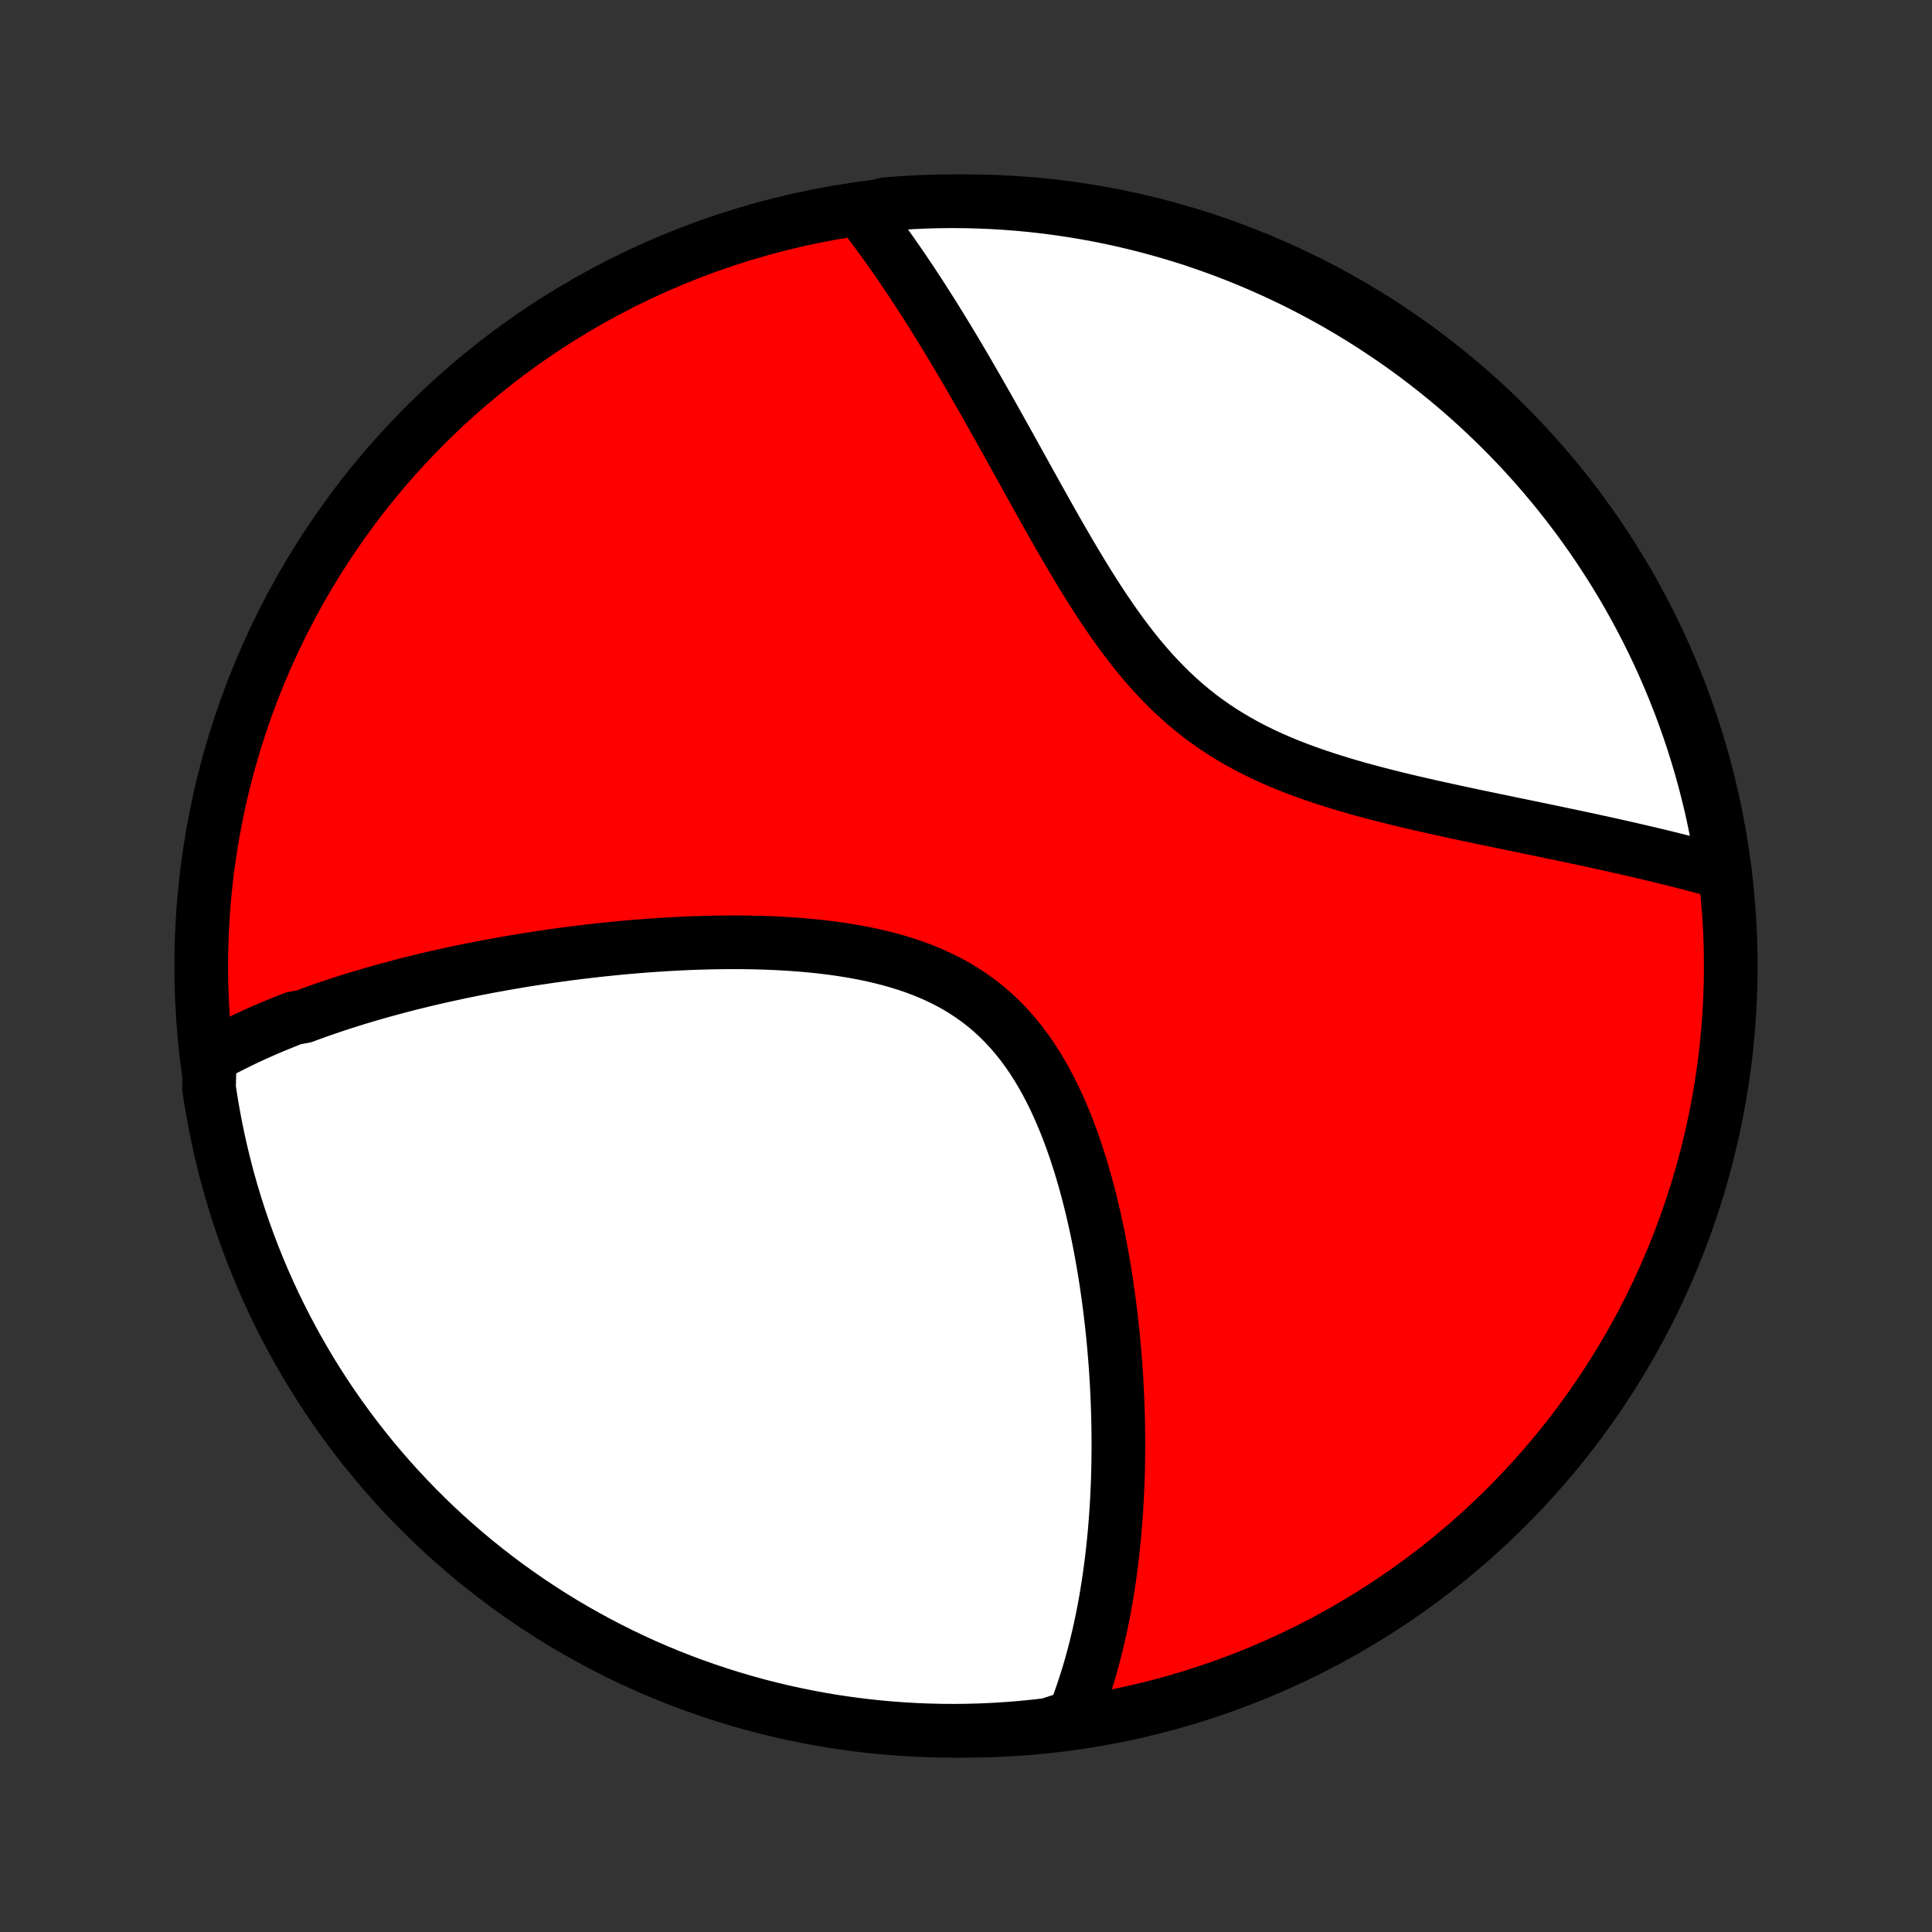 <?xml version="1.0" encoding="utf-8" standalone="no"?>
<!DOCTYPE svg PUBLIC "-//W3C//DTD SVG 1.1//EN"
  "http://www.w3.org/Graphics/SVG/1.1/DTD/svg11.dtd">
<!-- Created with matplotlib (http://matplotlib.org/) -->
<svg height="72pt" version="1.1" viewBox="0 0 72 72" width="72pt" xmlns="http://www.w3.org/2000/svg" xmlns:xlink="http://www.w3.org/1999/xlink">
 <rect x="0" y="0" width="72" height="72" fill="#333333" stroke="none"/>
 <defs>
  <style type="text/css">
*{stroke-linecap:butt;stroke-linejoin:round;}
  </style>
 </defs>
 <g id="figure_1">
  <g id="patch_1">
   <path d="
M0 72
L72 72
L72 0
L0 0
z
" style="fill:none;"/>
  </g>
  <g id="axes_1">
   <g id="PatchCollection_1">
    <defs>
     <path d="
M36 -7.5
C43.558 -7.5 50.808 -10.503 56.153 -15.848
C61.497 -21.192 64.5 -28.442 64.5 -36
C64.5 -43.558 61.497 -50.808 56.153 -56.153
C50.808 -61.497 43.558 -64.5 36 -64.5
C28.442 -64.5 21.192 -61.497 15.848 -56.153
C10.503 -50.808 7.5 -43.558 7.5 -36
C7.5 -28.442 10.503 -21.192 15.848 -15.848
C21.192 -10.503 28.442 -7.5 36 -7.5
z
" id="C0_0_a811fe30f3"/>
     <path d="
M7.819 -32.6
L7.995 -32.698
L8.172 -32.794
L8.35 -32.889
L8.528 -32.981
L8.708 -33.072
L8.888 -33.161
L9.07 -33.249
L9.252 -33.335
L9.436 -33.42
L9.62 -33.503
L9.806 -33.585
L9.992 -33.666
L10.18 -33.745
L10.368 -33.823
L10.558 -33.9
L10.749 -33.976
L10.941 -34.051
L11.329 -34.124
L11.524 -34.197
L11.721 -34.268
L11.919 -34.339
L12.119 -34.408
L12.319 -34.477
L12.522 -34.544
L12.725 -34.611
L12.931 -34.677
L13.137 -34.742
L13.345 -34.806
L13.555 -34.869
L13.767 -34.932
L13.98 -34.993
L14.194 -35.054
L14.411 -35.114
L14.629 -35.173
L14.85 -35.232
L15.072 -35.29
L15.296 -35.347
L15.522 -35.403
L15.75 -35.459
L15.98 -35.514
L16.212 -35.568
L16.446 -35.621
L16.683 -35.674
L16.922 -35.725
L17.163 -35.777
L17.407 -35.827
L17.653 -35.877
L17.901 -35.925
L18.152 -35.974
L18.406 -36.021
L18.662 -36.067
L18.921 -36.113
L19.183 -36.158
L19.447 -36.202
L19.714 -36.245
L19.984 -36.287
L20.256 -36.328
L20.532 -36.368
L20.811 -36.407
L21.092 -36.445
L21.377 -36.482
L21.664 -36.518
L21.955 -36.552
L22.248 -36.586
L22.545 -36.617
L22.844 -36.648
L23.147 -36.677
L23.452 -36.705
L23.761 -36.731
L24.072 -36.755
L24.387 -36.778
L24.704 -36.799
L25.024 -36.817
L25.347 -36.834
L25.673 -36.849
L26.001 -36.861
L26.332 -36.87
L26.665 -36.878
L27 -36.882
L27.338 -36.883
L27.677 -36.882
L28.018 -36.877
L28.361 -36.869
L28.705 -36.857
L29.05 -36.841
L29.396 -36.821
L29.742 -36.797
L30.089 -36.767
L30.436 -36.734
L30.782 -36.694
L31.128 -36.65
L31.472 -36.599
L31.815 -36.542
L32.155 -36.479
L32.494 -36.409
L32.829 -36.331
L33.161 -36.246
L33.489 -36.153
L33.812 -36.052
L34.131 -35.942
L34.444 -35.823
L34.752 -35.694
L35.053 -35.556
L35.348 -35.408
L35.636 -35.25
L35.916 -35.081
L36.188 -34.902
L36.452 -34.713
L36.709 -34.514
L36.956 -34.304
L37.196 -34.084
L37.427 -33.854
L37.649 -33.615
L37.863 -33.366
L38.069 -33.109
L38.266 -32.843
L38.455 -32.57
L38.636 -32.289
L38.809 -32.001
L38.975 -31.707
L39.133 -31.407
L39.285 -31.102
L39.429 -30.793
L39.567 -30.479
L39.699 -30.162
L39.825 -29.841
L39.944 -29.518
L40.058 -29.194
L40.166 -28.867
L40.27 -28.539
L40.368 -28.21
L40.461 -27.881
L40.55 -27.552
L40.634 -27.222
L40.714 -26.893
L40.789 -26.565
L40.861 -26.238
L40.929 -25.912
L40.993 -25.587
L41.053 -25.264
L41.11 -24.942
L41.164 -24.623
L41.214 -24.305
L41.261 -23.989
L41.305 -23.676
L41.347 -23.365
L41.385 -23.056
L41.421 -22.75
L41.454 -22.447
L41.485 -22.145
L41.513 -21.847
L41.538 -21.551
L41.562 -21.258
L41.583 -20.967
L41.601 -20.68
L41.618 -20.394
L41.632 -20.112
L41.645 -19.832
L41.655 -19.555
L41.664 -19.28
L41.67 -19.008
L41.675 -18.739
L41.678 -18.472
L41.679 -18.208
L41.679 -17.946
L41.676 -17.686
L41.672 -17.43
L41.667 -17.175
L41.66 -16.923
L41.651 -16.673
L41.64 -16.425
L41.629 -16.18
L41.615 -15.937
L41.6 -15.696
L41.583 -15.457
L41.565 -15.22
L41.546 -14.985
L41.525 -14.752
L41.502 -14.521
L41.478 -14.291
L41.453 -14.064
L41.426 -13.838
L41.398 -13.615
L41.368 -13.392
L41.337 -13.172
L41.304 -12.953
L41.27 -12.735
L41.235 -12.519
L41.198 -12.305
L41.159 -12.092
L41.119 -11.88
L41.077 -11.67
L41.034 -11.461
L40.989 -11.253
L40.943 -11.046
L40.894 -10.841
L40.845 -10.637
L40.793 -10.434
L40.74 -10.232
L40.685 -10.031
L40.629 -9.831
L40.57 -9.632
L40.51 -9.434
L40.447 -9.237
L40.383 -9.041
L40.317 -8.846
L40.248 -8.651
L40.178 -8.458
L40.105 -8.265
L40.03 -8.073
L39.551 -7.882
L39.057 -7.722
L38.562 -7.664
L38.066 -7.615
L37.569 -7.575
L37.073 -7.543
L36.575 -7.52
L36.078 -7.506
L35.581 -7.5
L35.083 -7.503
L34.586 -7.515
L34.09 -7.535
L33.594 -7.564
L33.099 -7.602
L32.604 -7.648
L32.111 -7.703
L31.619 -7.767
L31.128 -7.839
L30.639 -7.92
L30.151 -8.009
L29.665 -8.107
L29.181 -8.213
L28.699 -8.328
L28.219 -8.451
L27.742 -8.583
L27.267 -8.723
L26.795 -8.871
L26.326 -9.027
L25.859 -9.192
L25.396 -9.365
L24.936 -9.546
L24.479 -9.735
L24.026 -9.932
L23.577 -10.137
L23.131 -10.35
L22.689 -10.571
L22.251 -10.8
L21.818 -11.036
L21.388 -11.279
L20.963 -11.531
L20.543 -11.789
L20.128 -12.056
L19.717 -12.329
L19.311 -12.61
L18.911 -12.897
L18.515 -13.192
L18.125 -13.494
L17.74 -13.802
L17.361 -14.118
L16.988 -14.44
L16.62 -14.768
L16.258 -15.103
L15.903 -15.445
L15.553 -15.792
L15.21 -16.146
L14.873 -16.506
L14.542 -16.872
L14.218 -17.244
L13.9 -17.621
L13.59 -18.004
L13.286 -18.392
L12.989 -18.786
L12.699 -19.185
L12.416 -19.589
L12.14 -19.998
L11.872 -20.412
L11.611 -20.831
L11.357 -21.255
L11.111 -21.683
L10.873 -22.115
L10.642 -22.551
L10.419 -22.992
L10.203 -23.436
L9.996 -23.885
L9.796 -24.337
L9.605 -24.792
L9.421 -25.251
L9.246 -25.714
L9.078 -26.179
L8.919 -26.648
L8.768 -27.119
L8.626 -27.593
L8.491 -28.069
L8.366 -28.548
L8.248 -29.03
L8.139 -29.513
L8.039 -29.998
L7.947 -30.485
L7.863 -30.974
L7.788 -31.465
z
" id="C0_1_f8604abb62"/>
     <path d="
M32.07 -64.144
L32.197 -63.981
L32.324 -63.815
L32.451 -63.648
L32.578 -63.479
L32.705 -63.307
L32.832 -63.134
L32.959 -62.959
L33.087 -62.781
L33.214 -62.601
L33.342 -62.418
L33.47 -62.234
L33.599 -62.047
L33.727 -61.858
L33.856 -61.666
L33.986 -61.471
L34.116 -61.275
L34.246 -61.075
L34.377 -60.873
L34.508 -60.668
L34.64 -60.461
L34.772 -60.251
L34.905 -60.038
L35.039 -59.822
L35.173 -59.603
L35.308 -59.382
L35.443 -59.157
L35.58 -58.93
L35.717 -58.699
L35.855 -58.466
L35.994 -58.229
L36.133 -57.989
L36.274 -57.746
L36.415 -57.501
L36.558 -57.251
L36.702 -56.999
L36.846 -56.744
L36.992 -56.485
L37.139 -56.224
L37.287 -55.959
L37.436 -55.691
L37.587 -55.421
L37.738 -55.147
L37.892 -54.871
L38.046 -54.592
L38.203 -54.309
L38.36 -54.025
L38.52 -53.738
L38.681 -53.448
L38.844 -53.157
L39.008 -52.863
L39.175 -52.567
L39.344 -52.27
L39.515 -51.971
L39.688 -51.672
L39.863 -51.371
L40.042 -51.069
L40.222 -50.768
L40.406 -50.466
L40.593 -50.165
L40.783 -49.865
L40.976 -49.566
L41.173 -49.268
L41.374 -48.973
L41.578 -48.681
L41.787 -48.391
L42.001 -48.105
L42.218 -47.823
L42.441 -47.546
L42.669 -47.274
L42.903 -47.007
L43.141 -46.747
L43.386 -46.493
L43.636 -46.245
L43.892 -46.006
L44.154 -45.773
L44.422 -45.549
L44.695 -45.332
L44.975 -45.124
L45.26 -44.923
L45.551 -44.731
L45.847 -44.547
L46.148 -44.371
L46.453 -44.203
L46.764 -44.042
L47.078 -43.889
L47.396 -43.743
L47.717 -43.603
L48.04 -43.47
L48.367 -43.343
L48.695 -43.222
L49.025 -43.106
L49.356 -42.995
L49.688 -42.889
L50.02 -42.787
L50.352 -42.689
L50.684 -42.595
L51.016 -42.505
L51.347 -42.417
L51.676 -42.333
L52.004 -42.251
L52.331 -42.172
L52.655 -42.095
L52.978 -42.021
L53.298 -41.948
L53.616 -41.877
L53.931 -41.808
L54.244 -41.74
L54.553 -41.674
L54.86 -41.608
L55.164 -41.544
L55.465 -41.482
L55.762 -41.42
L56.057 -41.359
L56.348 -41.298
L56.636 -41.239
L56.92 -41.18
L57.202 -41.122
L57.479 -41.064
L57.754 -41.007
L58.025 -40.951
L58.293 -40.894
L58.558 -40.839
L58.819 -40.783
L59.078 -40.728
L59.333 -40.673
L59.584 -40.618
L59.833 -40.563
L60.079 -40.509
L60.321 -40.455
L60.56 -40.401
L60.797 -40.347
L61.031 -40.293
L61.261 -40.239
L61.489 -40.186
L61.714 -40.132
L61.936 -40.078
L62.156 -40.024
L62.373 -39.971
L62.587 -39.917
L62.799 -39.863
L63.008 -39.809
L63.215 -39.755
L63.42 -39.7
L63.622 -39.646
L63.822 -39.592
L64.02 -39.537
L64.22 -39.482
L64.146 -39.984
L64.064 -40.476
L63.973 -40.966
L63.873 -41.455
L63.766 -41.943
L63.649 -42.428
L63.524 -42.912
L63.391 -43.393
L63.249 -43.873
L63.1 -44.349
L62.941 -44.824
L62.775 -45.295
L62.601 -45.764
L62.418 -46.23
L62.227 -46.693
L62.029 -47.152
L61.822 -47.608
L61.608 -48.061
L61.386 -48.509
L61.156 -48.954
L60.918 -49.395
L60.673 -49.833
L60.42 -50.265
L60.16 -50.694
L59.892 -51.118
L59.618 -51.537
L59.336 -51.952
L59.047 -52.361
L58.751 -52.766
L58.447 -53.166
L58.138 -53.56
L57.821 -53.949
L57.498 -54.333
L57.168 -54.711
L56.832 -55.083
L56.489 -55.45
L56.14 -55.81
L55.785 -56.165
L55.424 -56.513
L55.057 -56.856
L54.684 -57.191
L54.306 -57.521
L53.922 -57.844
L53.532 -58.16
L53.138 -58.469
L52.738 -58.772
L52.333 -59.067
L51.922 -59.356
L51.507 -59.637
L51.088 -59.912
L50.663 -60.179
L50.235 -60.438
L49.802 -60.691
L49.364 -60.935
L48.923 -61.172
L48.478 -61.402
L48.029 -61.623
L47.576 -61.837
L47.12 -62.043
L46.66 -62.241
L46.197 -62.431
L45.731 -62.613
L45.262 -62.787
L44.79 -62.953
L44.316 -63.111
L43.839 -63.26
L43.359 -63.401
L42.878 -63.533
L42.394 -63.658
L41.908 -63.773
L41.421 -63.881
L40.932 -63.98
L40.441 -64.07
L39.949 -64.152
L39.456 -64.225
L38.962 -64.29
L38.466 -64.346
L37.971 -64.393
L37.474 -64.432
L36.977 -64.462
L36.48 -64.483
L35.982 -64.496
L35.485 -64.5
L34.988 -64.495
L34.491 -64.482
L33.994 -64.46
L33.498 -64.429
L33.003 -64.39
z
" id="C0_2_16e2d1246f"/>
    </defs>
    <g clip-path="url(#p1bffca34e9)">
     <use style="fill:#ff0000;stroke:#000000;stroke-width:2.0;" x="0.0" xlink:href="#C0_0_a811fe30f3" y="72.0"/>
    </g>
    <g clip-path="url(#p1bffca34e9)">
     <use style="fill:#ffffff;stroke:#000000;stroke-width:2.0;" x="0.0" xlink:href="#C0_1_f8604abb62" y="72.0"/>
    </g>
    <g clip-path="url(#p1bffca34e9)">
     <use style="fill:#ffffff;stroke:#000000;stroke-width:2.0;" x="0.0" xlink:href="#C0_2_16e2d1246f" y="72.0"/>
    </g>
   </g>
  </g>
 </g>
 <defs>
  <clipPath id="p1bffca34e9">
   <rect height="72.0" width="72.0" x="0.0" y="0.0"/>
  </clipPath>
 </defs>
</svg>
